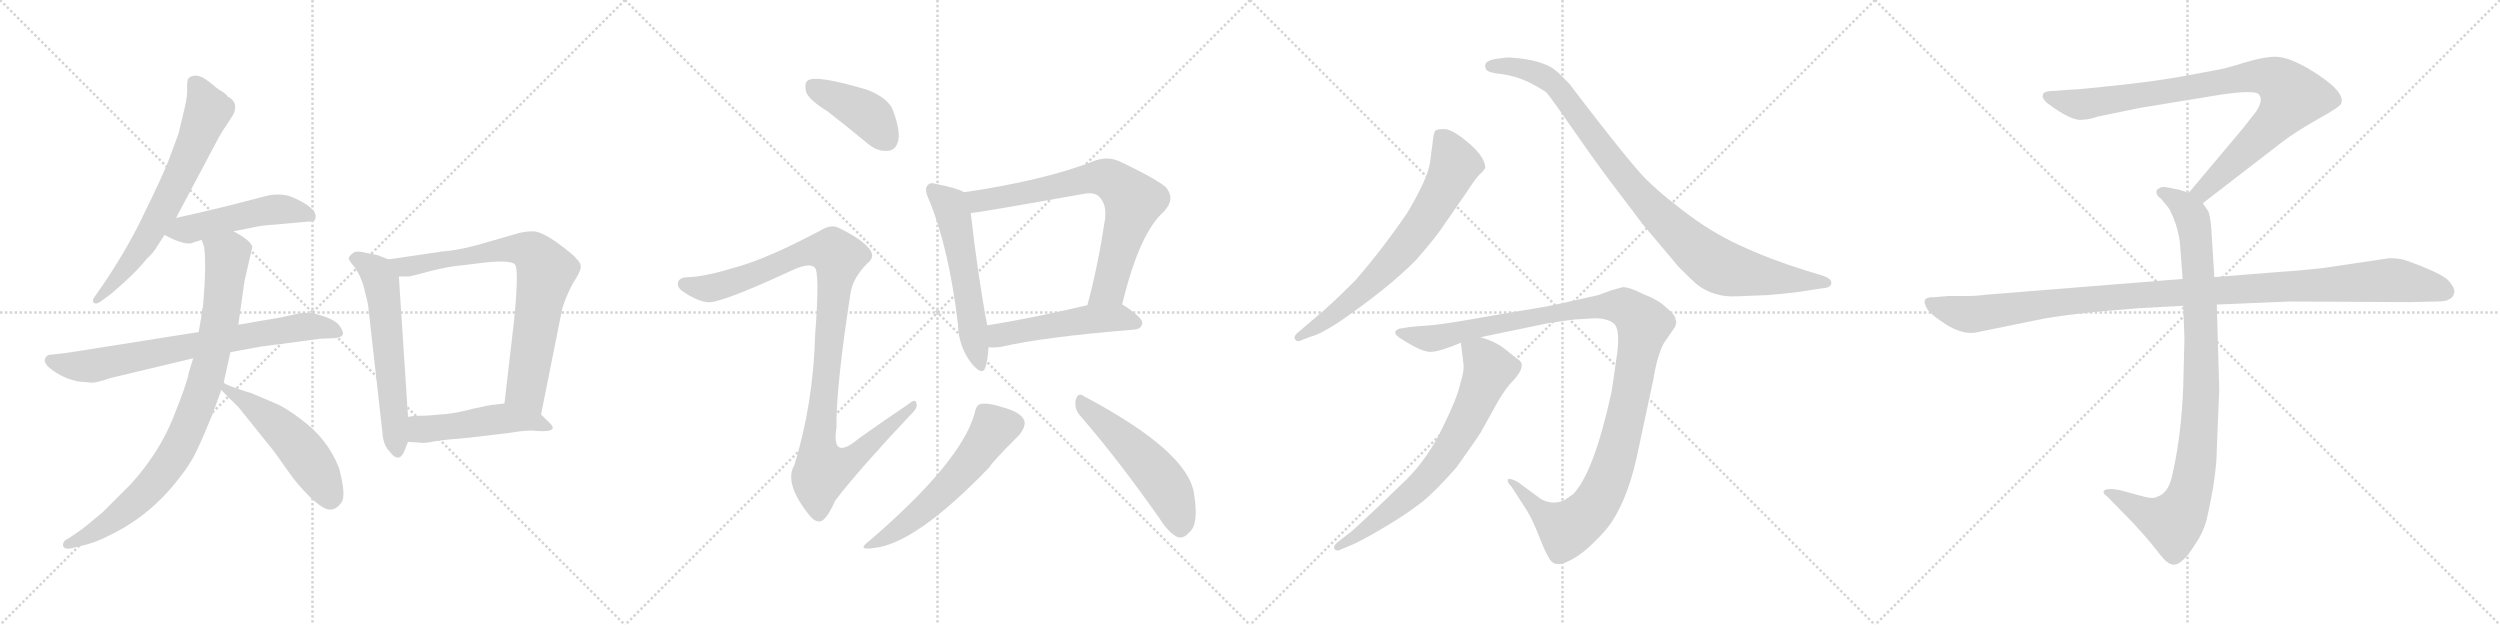 <svg version="1.1" viewBox="0 0 4096 1024" xmlns="http://www.w3.org/2000/svg">
  <g stroke="lightgray" stroke-dasharray="1,1" stroke-width="1" transform="scale(4, 4)">
    <line x1="0" y1="0" x2="256" y2="256"></line>
    <line x1="256" y1="0" x2="0" y2="256"></line>
    <line x1="128" y1="0" x2="128" y2="256"></line>
    <line x1="0" y1="128" x2="256" y2="128"></line>
    <line x1="256" y1="0" x2="512" y2="256"></line>
    <line x1="512" y1="0" x2="256" y2="256"></line>
    <line x1="384" y1="0" x2="384" y2="256"></line>
    <line x1="256" y1="128" x2="512" y2="128"></line>
    <line x1="512" y1="0" x2="768" y2="256"></line>
    <line x1="768" y1="0" x2="512" y2="256"></line>
    <line x1="640" y1="0" x2="640" y2="256"></line>
    <line x1="512" y1="128" x2="768" y2="128"></line>
    <line x1="768" y1="0" x2="1024" y2="256"></line>
    <line x1="1024" y1="0" x2="768" y2="256"></line>
    <line x1="896" y1="0" x2="896" y2="256"></line>
    <line x1="768" y1="128" x2="1024" y2="128"></line>
  </g>
<g transform="scale(1, -1) translate(0, -850)">
   <style type="text/css">
    @keyframes keyframes0 {
      from {
       stroke: black;
       stroke-dashoffset: 666;
       stroke-width: 128;
       }
       68% {
       animation-timing-function: step-end;
       stroke: black;
       stroke-dashoffset: 0;
       stroke-width: 128;
       }
       to {
       stroke: black;
       stroke-width: 1024;
       }
       }
       #make-me-a-hanzi-animation-0 {
         animation: keyframes0 0.792s both;
         animation-delay: 0s;
         animation-timing-function: linear;
       }
    @keyframes keyframes1 {
      from {
       stroke: black;
       stroke-dashoffset: 493;
       stroke-width: 128;
       }
       62% {
       animation-timing-function: step-end;
       stroke: black;
       stroke-dashoffset: 0;
       stroke-width: 128;
       }
       to {
       stroke: black;
       stroke-width: 1024;
       }
       }
       #make-me-a-hanzi-animation-1 {
         animation: keyframes1 0.651s both;
         animation-delay: 0.792s;
         animation-timing-function: linear;
       }
    @keyframes keyframes2 {
      from {
       stroke: black;
       stroke-dashoffset: 732;
       stroke-width: 128;
       }
       70% {
       animation-timing-function: step-end;
       stroke: black;
       stroke-dashoffset: 0;
       stroke-width: 128;
       }
       to {
       stroke: black;
       stroke-width: 1024;
       }
       }
       #make-me-a-hanzi-animation-2 {
         animation: keyframes2 0.846s both;
         animation-delay: 1.443s;
         animation-timing-function: linear;
       }
    @keyframes keyframes3 {
      from {
       stroke: black;
       stroke-dashoffset: 867;
       stroke-width: 128;
       }
       74% {
       animation-timing-function: step-end;
       stroke: black;
       stroke-dashoffset: 0;
       stroke-width: 128;
       }
       to {
       stroke: black;
       stroke-width: 1024;
       }
       }
       #make-me-a-hanzi-animation-3 {
         animation: keyframes3 0.956s both;
         animation-delay: 2.289s;
         animation-timing-function: linear;
       }
    @keyframes keyframes4 {
      from {
       stroke: black;
       stroke-dashoffset: 513;
       stroke-width: 128;
       }
       63% {
       animation-timing-function: step-end;
       stroke: black;
       stroke-dashoffset: 0;
       stroke-width: 128;
       }
       to {
       stroke: black;
       stroke-width: 1024;
       }
       }
       #make-me-a-hanzi-animation-4 {
         animation: keyframes4 0.667s both;
         animation-delay: 3.244s;
         animation-timing-function: linear;
       }
    @keyframes keyframes5 {
      from {
       stroke: black;
       stroke-dashoffset: 594;
       stroke-width: 128;
       }
       66% {
       animation-timing-function: step-end;
       stroke: black;
       stroke-dashoffset: 0;
       stroke-width: 128;
       }
       to {
       stroke: black;
       stroke-width: 1024;
       }
       }
       #make-me-a-hanzi-animation-5 {
         animation: keyframes5 0.733s both;
         animation-delay: 3.912s;
         animation-timing-function: linear;
       }
    @keyframes keyframes6 {
      from {
       stroke: black;
       stroke-dashoffset: 761;
       stroke-width: 128;
       }
       71% {
       animation-timing-function: step-end;
       stroke: black;
       stroke-dashoffset: 0;
       stroke-width: 128;
       }
       to {
       stroke: black;
       stroke-width: 1024;
       }
       }
       #make-me-a-hanzi-animation-6 {
         animation: keyframes6 0.869s both;
         animation-delay: 4.645s;
         animation-timing-function: linear;
       }
    @keyframes keyframes7 {
      from {
       stroke: black;
       stroke-dashoffset: 484;
       stroke-width: 128;
       }
       61% {
       animation-timing-function: step-end;
       stroke: black;
       stroke-dashoffset: 0;
       stroke-width: 128;
       }
       to {
       stroke: black;
       stroke-width: 1024;
       }
       }
       #make-me-a-hanzi-animation-7 {
         animation: keyframes7 0.644s both;
         animation-delay: 5.515s;
         animation-timing-function: linear;
       }
    @keyframes keyframes8 {
      from {
       stroke: black;
       stroke-dashoffset: 412;
       stroke-width: 128;
       }
       57% {
       animation-timing-function: step-end;
       stroke: black;
       stroke-dashoffset: 0;
       stroke-width: 128;
       }
       to {
       stroke: black;
       stroke-width: 1024;
       }
       }
       #make-me-a-hanzi-animation-8 {
         animation: keyframes8 0.585s both;
         animation-delay: 6.159s;
         animation-timing-function: linear;
       }
    @keyframes keyframes9 {
      from {
       stroke: black;
       stroke-dashoffset: 1060;
       stroke-width: 128;
       }
       78% {
       animation-timing-function: step-end;
       stroke: black;
       stroke-dashoffset: 0;
       stroke-width: 128;
       }
       to {
       stroke: black;
       stroke-width: 1024;
       }
       }
       #make-me-a-hanzi-animation-9 {
         animation: keyframes9 1.113s both;
         animation-delay: 6.744s;
         animation-timing-function: linear;
       }
    @keyframes keyframes10 {
      from {
       stroke: black;
       stroke-dashoffset: 558;
       stroke-width: 128;
       }
       64% {
       animation-timing-function: step-end;
       stroke: black;
       stroke-dashoffset: 0;
       stroke-width: 128;
       }
       to {
       stroke: black;
       stroke-width: 1024;
       }
       }
       #make-me-a-hanzi-animation-10 {
         animation: keyframes10 0.704s both;
         animation-delay: 7.856s;
         animation-timing-function: linear;
       }
    @keyframes keyframes11 {
      from {
       stroke: black;
       stroke-dashoffset: 728;
       stroke-width: 128;
       }
       70% {
       animation-timing-function: step-end;
       stroke: black;
       stroke-dashoffset: 0;
       stroke-width: 128;
       }
       to {
       stroke: black;
       stroke-width: 1024;
       }
       }
       #make-me-a-hanzi-animation-11 {
         animation: keyframes11 0.842s both;
         animation-delay: 8.561s;
         animation-timing-function: linear;
       }
    @keyframes keyframes12 {
      from {
       stroke: black;
       stroke-dashoffset: 503;
       stroke-width: 128;
       }
       62% {
       animation-timing-function: step-end;
       stroke: black;
       stroke-dashoffset: 0;
       stroke-width: 128;
       }
       to {
       stroke: black;
       stroke-width: 1024;
       }
       }
       #make-me-a-hanzi-animation-12 {
         animation: keyframes12 0.659s both;
         animation-delay: 9.403s;
         animation-timing-function: linear;
       }
    @keyframes keyframes13 {
      from {
       stroke: black;
       stroke-dashoffset: 565;
       stroke-width: 128;
       }
       65% {
       animation-timing-function: step-end;
       stroke: black;
       stroke-dashoffset: 0;
       stroke-width: 128;
       }
       to {
       stroke: black;
       stroke-width: 1024;
       }
       }
       #make-me-a-hanzi-animation-13 {
         animation: keyframes13 0.71s both;
         animation-delay: 10.062s;
         animation-timing-function: linear;
       }
    @keyframes keyframes14 {
      from {
       stroke: black;
       stroke-dashoffset: 519;
       stroke-width: 128;
       }
       63% {
       animation-timing-function: step-end;
       stroke: black;
       stroke-dashoffset: 0;
       stroke-width: 128;
       }
       to {
       stroke: black;
       stroke-width: 1024;
       }
       }
       #make-me-a-hanzi-animation-14 {
         animation: keyframes14 0.672s both;
         animation-delay: 10.772s;
         animation-timing-function: linear;
       }
    @keyframes keyframes15 {
      from {
       stroke: black;
       stroke-dashoffset: 696;
       stroke-width: 128;
       }
       69% {
       animation-timing-function: step-end;
       stroke: black;
       stroke-dashoffset: 0;
       stroke-width: 128;
       }
       to {
       stroke: black;
       stroke-width: 1024;
       }
       }
       #make-me-a-hanzi-animation-15 {
         animation: keyframes15 0.816s both;
         animation-delay: 11.444s;
         animation-timing-function: linear;
       }
    @keyframes keyframes16 {
      from {
       stroke: black;
       stroke-dashoffset: 950;
       stroke-width: 128;
       }
       76% {
       animation-timing-function: step-end;
       stroke: black;
       stroke-dashoffset: 0;
       stroke-width: 128;
       }
       to {
       stroke: black;
       stroke-width: 1024;
       }
       }
       #make-me-a-hanzi-animation-16 {
         animation: keyframes16 1.023s both;
         animation-delay: 12.261s;
         animation-timing-function: linear;
       }
    @keyframes keyframes17 {
      from {
       stroke: black;
       stroke-dashoffset: 1161;
       stroke-width: 128;
       }
       79% {
       animation-timing-function: step-end;
       stroke: black;
       stroke-dashoffset: 0;
       stroke-width: 128;
       }
       to {
       stroke: black;
       stroke-width: 1024;
       }
       }
       #make-me-a-hanzi-animation-17 {
         animation: keyframes17 1.195s both;
         animation-delay: 13.284s;
         animation-timing-function: linear;
       }
    @keyframes keyframes18 {
      from {
       stroke: black;
       stroke-dashoffset: 702;
       stroke-width: 128;
       }
       70% {
       animation-timing-function: step-end;
       stroke: black;
       stroke-dashoffset: 0;
       stroke-width: 128;
       }
       to {
       stroke: black;
       stroke-width: 1024;
       }
       }
       #make-me-a-hanzi-animation-18 {
         animation: keyframes18 0.821s both;
         animation-delay: 14.479s;
         animation-timing-function: linear;
       }
    @keyframes keyframes19 {
      from {
       stroke: black;
       stroke-dashoffset: 901;
       stroke-width: 128;
       }
       75% {
       animation-timing-function: step-end;
       stroke: black;
       stroke-dashoffset: 0;
       stroke-width: 128;
       }
       to {
       stroke: black;
       stroke-width: 1024;
       }
       }
       #make-me-a-hanzi-animation-19 {
         animation: keyframes19 0.983s both;
         animation-delay: 15.3s;
         animation-timing-function: linear;
       }
    @keyframes keyframes20 {
      from {
       stroke: black;
       stroke-dashoffset: 948;
       stroke-width: 128;
       }
       76% {
       animation-timing-function: step-end;
       stroke: black;
       stroke-dashoffset: 0;
       stroke-width: 128;
       }
       to {
       stroke: black;
       stroke-width: 1024;
       }
       }
       #make-me-a-hanzi-animation-20 {
         animation: keyframes20 1.021s both;
         animation-delay: 16.283s;
         animation-timing-function: linear;
       }
    @keyframes keyframes21 {
      from {
       stroke: black;
       stroke-dashoffset: 1108;
       stroke-width: 128;
       }
       78% {
       animation-timing-function: step-end;
       stroke: black;
       stroke-dashoffset: 0;
       stroke-width: 128;
       }
       to {
       stroke: black;
       stroke-width: 1024;
       }
       }
       #make-me-a-hanzi-animation-21 {
         animation: keyframes21 1.152s both;
         animation-delay: 17.305s;
         animation-timing-function: linear;
       }
</style>
<path d="M 288.5 493.0 L 358.5 625.0 Q 366.5 639.0 372.5 647.0 L 382.5 663.0 Q 391.5 683.0 372.5 692.0 Q 372.5 694.0 365.5 699.0 Q 358.5 703.0 353.5 707.0 Q 349.5 711.0 338.5 719.0 Q 327.5 727.0 318.5 726.0 Q 309.5 725.0 307.5 719.0 Q 306.5 715.0 306.5 705.0 Q 307.5 694.0 302.5 673.0 L 292.5 631.0 L 276.5 588.0 Q 266.5 562.0 238.5 505.0 Q 211.5 447.0 170.5 386.0 L 154.5 363.0 Q 150.5 357.0 153.5 354.0 Q 157.5 351.0 163.5 355.0 L 182.5 369.0 Q 221.5 402.0 240.5 426.0 Q 252.5 437.0 256.5 445.0 L 269.5 465.0 L 288.5 493.0 Z" fill="lightgray"></path> 
<path d="M 382.5 471.0 L 412.5 477.0 Q 429.5 481.0 450.5 482.0 L 505.5 487.0 Q 514.5 486.0 516.5 491.0 Q 518.5 498.0 514.5 504.0 Q 502.5 518.0 473.5 529.0 Q 453.5 534.0 432.5 528.0 Q 357.5 508.0 288.5 493.0 C 259.5 487.0 242.5 478.0 269.5 465.0 L 281.5 459.0 Q 308.5 447.0 317.5 453.0 L 330.5 457.0 L 382.5 471.0 Z" fill="lightgray"></path> 
<path d="M 325.5 306.0 L 110.5 272.0 L 84.5 269.0 Q 75.5 269.0 73.5 261.0 Q 71.5 253.0 89.5 241.0 Q 107.5 229.0 128.5 225.0 L 150.5 223.0 Q 158.5 223.0 182.5 231.0 L 316.5 263.0 L 377.5 273.0 L 426.5 282.0 L 524.5 295.0 L 548.5 296.0 Q 559.5 297.0 561.5 302.0 Q 563.5 306.0 556.5 316.0 Q 549.5 326.0 526.5 333.0 Q 504.5 340.0 487.5 336.0 L 460.5 330.0 L 390.5 318.0 L 325.5 306.0 Z" fill="lightgray"></path> 
<path d="M 329.5 329.0 L 325.5 306.0 L 316.5 263.0 L 309.5 240.0 Q 306.5 222.0 283.5 165.0 Q 260.5 108.0 214.5 57.0 L 168.5 11.0 Q 137.5 -15.0 131.5 -19.0 L 112.5 -32.0 Q 101.5 -37.0 103.5 -45.0 Q 106.5 -51.0 118.5 -48.0 L 138.5 -43.0 Q 158.5 -38.0 177.5 -28.0 Q 241.5 2.0 287.5 59.0 Q 310.5 87.0 320.5 108.0 Q 330.5 128.0 348.5 172.0 L 362.5 211.0 L 366.5 223.0 L 377.5 273.0 L 390.5 318.0 L 400.5 389.0 L 413.5 446.0 Q 409.5 457.0 382.5 471.0 C 356.5 486.0 323.5 486.0 330.5 457.0 L 334.5 445.0 Q 338.5 416.0 332.5 347.0 Q 330.5 343.0 329.5 329.0 Z" fill="lightgray"></path> 
<path d="M 362.5 211.0 L 391.5 182.0 L 448.5 111.0 L 473.5 76.0 Q 486.5 57.0 507.5 36.0 Q 529.5 15.0 540.5 15.0 Q 551.5 15.0 559.5 27.0 Q 567.5 38.0 555.5 83.0 Q 537.5 130.0 494.5 162.0 Q 468.5 182.0 451.5 189.0 L 411.5 206.0 Q 403.5 208.0 386.5 214.0 Q 369.5 220.0 366.5 223.0 C 340.5 237.0 341.5 232.0 362.5 211.0 Z" fill="lightgray"></path> 
<path d="M 636.5 425.0 L 618.5 432.0 L 598.5 436.0 Q 586.5 439.0 580.5 437.0 Q 573.5 432.0 571.5 428.0 Q 570.5 424.0 580.5 413.0 Q 592.5 396.0 597.5 374.0 Q 603.5 351.0 603.5 346.0 L 626.5 142.0 Q 627.5 121.0 638.5 110.0 Q 653.5 90.0 662.5 111.0 L 668.5 126.0 L 668.5 167.0 L 653.5 397.0 C 652.5 419.0 652.5 419.0 636.5 425.0 Z" fill="lightgray"></path> 
<path d="M 886.5 171.0 L 921.5 346.0 Q 932.5 378.0 944.5 395.0 Q 952.5 409.0 951.5 414.0 Q 951.5 419.0 944.5 426.0 Q 940.5 432.0 913.5 452.0 Q 886.5 471.0 873.5 471.0 Q 861.5 471.0 849.5 468.0 L 804.5 455.0 Q 755.5 440.0 724.5 438.0 L 636.5 425.0 C 606.5 421.0 623.5 397.0 653.5 397.0 L 668.5 397.0 Q 673.5 397.0 705.5 406.0 Q 738.5 414.0 754.5 415.0 L 795.5 420.0 Q 836.5 424.0 843.5 417.0 Q 850.5 410.0 842.5 327.0 L 826.5 189.0 C 823.5 159.0 880.5 142.0 886.5 171.0 Z" fill="lightgray"></path> 
<path d="M 769.5 133.0 L 836.5 141.0 Q 864.5 146.0 878.5 144.0 Q 919.5 141.0 898.5 159.0 L 886.5 171.0 C 865.5 192.0 856.5 193.0 826.5 189.0 L 810.5 187.0 Q 804.5 187.0 773.5 180.0 Q 743.5 172.0 722.5 171.0 L 698.5 169.0 Q 676.5 169.0 668.5 167.0 C 638.5 162.0 638.5 128.0 668.5 126.0 L 685.5 125.0 Q 694.5 123.0 712.5 127.0 Q 731.5 130.0 769.5 133.0 Z" fill="lightgray"></path> 
<path d="M 1356.5 667.0 Q 1387.5 643.0 1422.5 614.0 Q 1438.5 601.0 1455.5 603.0 Q 1467.5 604.0 1471.5 619.0 Q 1475.5 635.0 1463.5 668.0 Q 1456.5 689.0 1420.5 703.0 Q 1336.5 728.0 1323.5 718.0 Q 1317.5 714.0 1320.5 700.0 Q 1324.5 687.0 1356.5 667.0 Z" fill="lightgray"></path> 
<path d="M 1208.5 413.0 Q 1156.5 397.0 1129.5 396.0 Q 1114.5 396.0 1111.5 389.0 Q 1107.5 380.0 1119.5 372.0 Q 1141.5 357.0 1158.5 355.0 Q 1176.5 351.0 1297.5 407.0 Q 1325.5 420.0 1334.5 412.0 Q 1343.5 406.0 1335.5 301.0 Q 1332.5 189.0 1301.5 88.0 Q 1283.5 58.0 1327.5 4.0 Q 1339.5 -9.0 1348.5 -2.0 Q 1357.5 5.0 1368.5 30.0 Q 1408.5 82.0 1491.5 170.0 Q 1504.5 182.0 1501.5 189.0 Q 1500.5 198.0 1488.5 188.0 Q 1448.5 161.0 1407.5 132.0 Q 1361.5 93.0 1370.5 150.0 Q 1369.5 214.0 1393.5 370.0 Q 1397.5 395.0 1421.5 419.0 Q 1434.5 429.0 1424.5 442.0 Q 1412.5 458.0 1373.5 477.0 Q 1361.5 483.0 1343.5 472.0 Q 1258.5 427.0 1208.5 413.0 Z" fill="lightgray"></path> 
<path d="M 1579.5 535.0 Q 1567.5 542.0 1536.5 548.0 Q 1523.5 552.0 1520.5 547.0 Q 1513.5 541.0 1521.5 524.0 Q 1554.5 445.0 1569.5 319.0 Q 1570.5 282.0 1591.5 255.0 Q 1609.5 233.0 1614.5 248.0 Q 1618.5 261.0 1619.5 281.0 L 1617.5 317.0 Q 1602.5 395.0 1590.5 501.0 C 1587.5 531.0 1586.5 532.0 1579.5 535.0 Z" fill="lightgray"></path> 
<path d="M 1838.5 351.0 Q 1866.5 468.0 1907.5 504.0 Q 1926.5 525.0 1909.5 544.0 Q 1890.5 559.0 1833.5 586.0 Q 1812.5 595.0 1789.5 585.0 Q 1708.5 554.0 1579.5 535.0 C 1549.5 530.0 1560.5 497.0 1590.5 501.0 Q 1599.5 501.0 1773.5 532.0 Q 1792.5 536.0 1800.5 528.0 Q 1813.5 516.0 1810.5 491.0 Q 1798.5 412.0 1781.5 350.0 C 1773.5 321.0 1831.5 322.0 1838.5 351.0 Z" fill="lightgray"></path> 
<path d="M 1619.5 281.0 Q 1629.5 280.0 1641.5 282.0 Q 1710.5 298.0 1858.5 310.0 Q 1870.5 311.0 1871.5 321.0 Q 1871.5 330.0 1839.5 351.0 L 1838.5 351.0 L 1781.5 350.0 Q 1687.5 328.0 1617.5 317.0 C 1587.5 312.0 1589.5 282.0 1619.5 281.0 Z" fill="lightgray"></path> 
<path d="M 1596.5 172.0 Q 1574.5 93.0 1424.5 -36.0 Q 1402.5 -52.0 1430.5 -48.0 Q 1499.5 -42.0 1621.5 85.0 Q 1624.5 92.0 1670.5 138.0 Q 1680.5 151.0 1678.5 160.0 Q 1674.5 173.0 1648.5 181.0 Q 1618.5 191.0 1606.5 188.0 Q 1599.5 187.0 1596.5 172.0 Z" fill="lightgray"></path> 
<path d="M 1770.5 168.0 Q 1830.5 99.0 1899.5 1.0 Q 1914.5 -23.0 1929.5 -30.0 Q 1939.5 -33.0 1948.5 -22.0 Q 1964.5 -10.0 1956.5 40.0 Q 1947.5 110.0 1775.5 201.0 Q 1766.5 208.0 1762.5 195.0 Q 1759.5 180.0 1770.5 168.0 Z" fill="lightgray"></path> 
<path d="M 2129.5 291.5 L 2147.5 298.5 Q 2161.5 301.5 2192.5 321.5 Q 2275.5 378.5 2320.5 424.5 Q 2354.5 463.5 2366.5 482.5 L 2400.5 531.5 Q 2417.5 557.5 2423.5 563.5 Q 2430.5 569.5 2432.5 573.5 L 2433.5 574.5 Q 2433.5 592.5 2406.5 615.5 Q 2379.5 638.5 2366.5 638.5 Q 2353.5 638.5 2351.5 635.5 Q 2349.5 632.5 2348.5 626.5 L 2344.5 595.5 Q 2342.5 573.5 2334.5 556.5 Q 2327.5 538.5 2306.5 502.5 Q 2263.5 439.5 2219.5 389.5 Q 2191.5 361.5 2172.5 344.5 L 2124.5 303.5 Q 2119.5 298.5 2121.5 294.5 Q 2124.5 289.5 2129.5 291.5 Z" fill="lightgray"></path> 
<path d="M 2845.5 364.5 L 2895.5 366.5 Q 2921.5 368.5 2945.5 371.5 L 2984.5 377.5 Q 3000.5 378.5 3000.5 386.5 Q 3000.5 394.5 2982.5 399.5 L 2959.5 406.5 Q 2898.5 425.5 2849.5 448.5 Q 2801.5 470.5 2755.5 506.5 Q 2709.5 541.5 2686.5 567.5 Q 2663.5 593.5 2617.5 652.5 Q 2572.5 710.5 2571.5 712.5 L 2552.5 731.5 Q 2533.5 749.5 2488.5 754.5 Q 2470.5 756.5 2466.5 755.5 L 2450.5 753.5 Q 2438.5 751.5 2434.5 746.5 Q 2431.5 741.5 2435.5 735.5 Q 2439.5 730.5 2461.5 728.5 Q 2483.5 725.5 2506.5 714.5 Q 2529.5 702.5 2534.5 697.5 Q 2539.5 691.5 2554.5 670.5 L 2591.5 617.5 Q 2621.5 574.5 2654.5 531.5 L 2691.5 482.5 L 2750.5 412.5 Q 2770.5 392.5 2779.5 384.5 Q 2807.5 362.5 2845.5 364.5 Z" fill="lightgray"></path> 
<path d="M 2579.5 326.5 L 2612.5 328.5 Q 2634.5 328.5 2644.5 319.5 Q 2654.5 310.5 2649.5 270.5 L 2640.5 208.5 Q 2611.5 75.5 2577.5 40.5 Q 2565.5 31.5 2560.5 29.5 Q 2542.5 22.5 2524.5 32.5 L 2486.5 60.5 Q 2473.5 67.5 2470.5 64.5 Q 2468.5 60.5 2476.5 52.5 L 2496.5 21.5 Q 2507.5 6.5 2519.5 -23.5 Q 2531.5 -54.5 2537.5 -63.5 Q 2545.5 -80.5 2567.5 -70.5 Q 2589.5 -60.5 2609.5 -40.5 Q 2630.5 -20.5 2640.5 -5.5 Q 2669.5 38.5 2684.5 114.5 L 2708.5 226.5 Q 2715.5 269.5 2726.5 288.5 L 2744.5 314.5 L 2746.5 321.5 L 2744.5 330.5 Q 2742.5 335.5 2729.5 346.5 Q 2717.5 358.5 2691.5 368.5 Q 2670.5 379.5 2658.5 379.5 L 2640.5 374.5 L 2618.5 366.5 Q 2535.5 347.5 2525.5 346.5 L 2442.5 332.5 Q 2370.5 319.5 2348.5 317.5 L 2311.5 314.5 L 2292.5 311.5 Q 2277.5 305.5 2296.5 294.5 Q 2328.5 273.5 2343.5 273.5 Q 2358.5 273.5 2393.5 288.5 L 2425.5 297.5 L 2536.5 320.5 Q 2562.5 324.5 2579.5 326.5 Z" fill="lightgray"></path> 
<path d="M 2393.5 288.5 L 2397.5 255.5 Q 2399.5 242.5 2392.5 221.5 Q 2387.5 197.5 2363.5 149.5 Q 2340.5 100.5 2303.5 63.5 L 2254.5 16.5 Q 2220.5 -15.5 2214.5 -20.5 L 2192.5 -37.5 Q 2183.5 -44.5 2186.5 -49.5 Q 2190.5 -54.5 2198.5 -49.5 L 2215.5 -42.5 Q 2235.5 -33.5 2270.5 -12.5 Q 2305.5 8.5 2328.5 26.5 Q 2351.5 44.5 2386.5 84.5 Q 2420.5 132.5 2425.5 140.5 L 2455.5 194.5 Q 2464.5 209.5 2474.5 221.5 Q 2500.5 247.5 2490.5 258.5 L 2462.5 280.5 Q 2449.5 290.5 2425.5 297.5 C 2397.5 307.5 2391.5 309.5 2393.5 288.5 Z" fill="lightgray"></path> 
<path d="M 3609.0 517.0 L 3740.0 618.0 Q 3761.0 634.0 3798.0 655.0 Q 3836.0 676.0 3836.0 681.0 Q 3843.0 701.0 3783.0 737.0 Q 3749.0 757.0 3728.0 757.0 Q 3708.0 757.0 3676.0 747.0 Q 3644.0 737.0 3630.0 735.0 L 3576.0 725.0 Q 3532.0 717.0 3467.0 710.0 Q 3403.0 703.0 3391.0 703.0 L 3365.0 701.0 Q 3347.0 701.0 3347.0 694.0 Q 3345.0 690.0 3353.0 682.0 Q 3395.0 650.0 3413.0 654.0 Q 3422.0 654.0 3437.0 659.0 L 3505.0 673.0 L 3639.0 695.0 Q 3686.0 702.0 3699.0 697.0 Q 3710.0 689.0 3697.0 668.0 L 3675.0 640.0 L 3586.0 534.0 C 3567.0 511.0 3585.0 499.0 3609.0 517.0 Z" fill="lightgray"></path> 
<path d="M 3577.0 349.0 L 3579.0 296.0 L 3577.0 217.0 Q 3574.0 138.0 3560.0 76.0 Q 3554.0 42.0 3534.0 36.0 Q 3527.0 32.0 3510.0 37.0 L 3473.0 47.0 Q 3453.0 51.0 3447.0 46.0 Q 3445.0 41.0 3452.0 37.0 L 3495.0 -7.0 Q 3520.0 -34.0 3533.0 -51.0 Q 3546.0 -68.0 3551.0 -71.0 Q 3563.0 -81.0 3577.0 -67.0 Q 3584.0 -62.0 3597.0 -41.0 Q 3609.0 -24.0 3615.0 -3.0 Q 3632.0 71.0 3632.0 115.0 L 3636.0 211.0 L 3632.0 351.0 L 3628.0 396.0 L 3623.0 475.0 Q 3621.0 498.0 3618.0 504.0 L 3609.0 517.0 C 3602.0 529.0 3602.0 529.0 3586.0 534.0 L 3571.0 539.0 L 3551.0 543.0 Q 3541.0 545.0 3537.0 541.0 Q 3533.0 540.0 3533.0 535.0 Q 3533.0 530.0 3541.0 524.0 Q 3553.0 510.0 3555.0 506.0 Q 3570.0 476.0 3572.0 447.0 L 3576.0 393.0 L 3577.0 349.0 Z" fill="lightgray"></path> 
<path d="M 3576.0 393.0 L 3252.0 367.0 Q 3238.0 365.0 3222.0 365.0 L 3192.0 365.0 L 3168.0 363.0 Q 3145.0 364.0 3158.0 343.0 Q 3164.0 334.0 3189.0 318.0 Q 3215.0 302.0 3236.0 305.0 L 3334.0 325.0 Q 3384.0 336.0 3504.0 345.0 L 3577.0 349.0 L 3632.0 351.0 L 3752.0 356.0 L 3949.0 355.0 L 3992.0 356.0 Q 4009.0 356.0 4013.0 360.0 Q 4019.0 362.0 4021.0 370.0 Q 4023.0 377.0 4012.0 390.0 Q 4001.0 402.0 3943.0 423.0 Q 3932.0 427.0 3915.0 427.0 L 3807.0 411.0 Q 3762.0 406.0 3741.0 405.0 L 3628.0 396.0 L 3576.0 393.0 Z" fill="lightgray"></path> 
      <clipPath id="make-me-a-hanzi-clip-0">
      <path d="M 288.5 493.0 L 358.5 625.0 Q 366.5 639.0 372.5 647.0 L 382.5 663.0 Q 391.5 683.0 372.5 692.0 Q 372.5 694.0 365.5 699.0 Q 358.5 703.0 353.5 707.0 Q 349.5 711.0 338.5 719.0 Q 327.5 727.0 318.5 726.0 Q 309.5 725.0 307.5 719.0 Q 306.5 715.0 306.5 705.0 Q 307.5 694.0 302.5 673.0 L 292.5 631.0 L 276.5 588.0 Q 266.5 562.0 238.5 505.0 Q 211.5 447.0 170.5 386.0 L 154.5 363.0 Q 150.5 357.0 153.5 354.0 Q 157.5 351.0 163.5 355.0 L 182.5 369.0 Q 221.5 402.0 240.5 426.0 Q 252.5 437.0 256.5 445.0 L 269.5 465.0 L 288.5 493.0 Z" fill="lightgray"></path>
      </clipPath>
      <path clip-path="url(#make-me-a-hanzi-clip-0)" d="M 320.5 711.0 L 340.5 669.0 L 309.5 592.0 L 231.5 445.0 L 158.5 358.0 " fill="none" id="make-me-a-hanzi-animation-0" stroke-dasharray="538 1076" stroke-linecap="round"></path>

      <clipPath id="make-me-a-hanzi-clip-1">
      <path d="M 382.5 471.0 L 412.5 477.0 Q 429.5 481.0 450.5 482.0 L 505.5 487.0 Q 514.5 486.0 516.5 491.0 Q 518.5 498.0 514.5 504.0 Q 502.5 518.0 473.5 529.0 Q 453.5 534.0 432.5 528.0 Q 357.5 508.0 288.5 493.0 C 259.5 487.0 242.5 478.0 269.5 465.0 L 281.5 459.0 Q 308.5 447.0 317.5 453.0 L 330.5 457.0 L 382.5 471.0 Z" fill="lightgray"></path>
      </clipPath>
      <path clip-path="url(#make-me-a-hanzi-clip-1)" d="M 277.5 466.0 L 453.5 507.0 L 508.5 496.0 " fill="none" id="make-me-a-hanzi-animation-1" stroke-dasharray="365 730" stroke-linecap="round"></path>

      <clipPath id="make-me-a-hanzi-clip-2">
      <path d="M 325.5 306.0 L 110.5 272.0 L 84.5 269.0 Q 75.5 269.0 73.5 261.0 Q 71.5 253.0 89.5 241.0 Q 107.5 229.0 128.5 225.0 L 150.5 223.0 Q 158.5 223.0 182.5 231.0 L 316.5 263.0 L 377.5 273.0 L 426.5 282.0 L 524.5 295.0 L 548.5 296.0 Q 559.5 297.0 561.5 302.0 Q 563.5 306.0 556.5 316.0 Q 549.5 326.0 526.5 333.0 Q 504.5 340.0 487.5 336.0 L 460.5 330.0 L 390.5 318.0 L 325.5 306.0 Z" fill="lightgray"></path>
      </clipPath>
      <path clip-path="url(#make-me-a-hanzi-clip-2)" d="M 83.5 259.0 L 147.5 250.0 L 485.5 313.0 L 527.5 314.0 L 551.5 306.0 " fill="none" id="make-me-a-hanzi-animation-2" stroke-dasharray="604 1208" stroke-linecap="round"></path>

      <clipPath id="make-me-a-hanzi-clip-3">
      <path d="M 329.5 329.0 L 325.5 306.0 L 316.5 263.0 L 309.5 240.0 Q 306.5 222.0 283.5 165.0 Q 260.5 108.0 214.5 57.0 L 168.5 11.0 Q 137.5 -15.0 131.5 -19.0 L 112.5 -32.0 Q 101.5 -37.0 103.5 -45.0 Q 106.5 -51.0 118.5 -48.0 L 138.5 -43.0 Q 158.5 -38.0 177.5 -28.0 Q 241.5 2.0 287.5 59.0 Q 310.5 87.0 320.5 108.0 Q 330.5 128.0 348.5 172.0 L 362.5 211.0 L 366.5 223.0 L 377.5 273.0 L 390.5 318.0 L 400.5 389.0 L 413.5 446.0 Q 409.5 457.0 382.5 471.0 C 356.5 486.0 323.5 486.0 330.5 457.0 L 334.5 445.0 Q 338.5 416.0 332.5 347.0 Q 330.5 343.0 329.5 329.0 Z" fill="lightgray"></path>
      </clipPath>
      <path clip-path="url(#make-me-a-hanzi-clip-3)" d="M 338.5 453.0 L 372.5 431.0 L 361.5 329.0 L 319.5 174.0 L 286.5 106.0 L 242.5 48.0 L 176.5 -8.0 L 112.5 -41.0 " fill="none" id="make-me-a-hanzi-animation-3" stroke-dasharray="739 1478" stroke-linecap="round"></path>

      <clipPath id="make-me-a-hanzi-clip-4">
      <path d="M 362.5 211.0 L 391.5 182.0 L 448.5 111.0 L 473.5 76.0 Q 486.5 57.0 507.5 36.0 Q 529.5 15.0 540.5 15.0 Q 551.5 15.0 559.5 27.0 Q 567.5 38.0 555.5 83.0 Q 537.5 130.0 494.5 162.0 Q 468.5 182.0 451.5 189.0 L 411.5 206.0 Q 403.5 208.0 386.5 214.0 Q 369.5 220.0 366.5 223.0 C 340.5 237.0 341.5 232.0 362.5 211.0 Z" fill="lightgray"></path>
      </clipPath>
      <path clip-path="url(#make-me-a-hanzi-clip-4)" d="M 366.5 216.0 L 444.5 162.0 L 478.5 130.0 L 513.5 85.0 L 540.5 33.0 " fill="none" id="make-me-a-hanzi-animation-4" stroke-dasharray="385 770" stroke-linecap="round"></path>

      <clipPath id="make-me-a-hanzi-clip-5">
      <path d="M 636.5 425.0 L 618.5 432.0 L 598.5 436.0 Q 586.5 439.0 580.5 437.0 Q 573.5 432.0 571.5 428.0 Q 570.5 424.0 580.5 413.0 Q 592.5 396.0 597.5 374.0 Q 603.5 351.0 603.5 346.0 L 626.5 142.0 Q 627.5 121.0 638.5 110.0 Q 653.5 90.0 662.5 111.0 L 668.5 126.0 L 668.5 167.0 L 653.5 397.0 C 652.5 419.0 652.5 419.0 636.5 425.0 Z" fill="lightgray"></path>
      </clipPath>
      <path clip-path="url(#make-me-a-hanzi-clip-5)" d="M 580.5 428.0 L 609.5 411.0 L 624.5 387.0 L 650.5 112.0 " fill="none" id="make-me-a-hanzi-animation-5" stroke-dasharray="466 932" stroke-linecap="round"></path>

      <clipPath id="make-me-a-hanzi-clip-6">
      <path d="M 886.5 171.0 L 921.5 346.0 Q 932.5 378.0 944.5 395.0 Q 952.5 409.0 951.5 414.0 Q 951.5 419.0 944.5 426.0 Q 940.5 432.0 913.5 452.0 Q 886.5 471.0 873.5 471.0 Q 861.5 471.0 849.5 468.0 L 804.5 455.0 Q 755.5 440.0 724.5 438.0 L 636.5 425.0 C 606.5 421.0 623.5 397.0 653.5 397.0 L 668.5 397.0 Q 673.5 397.0 705.5 406.0 Q 738.5 414.0 754.5 415.0 L 795.5 420.0 Q 836.5 424.0 843.5 417.0 Q 850.5 410.0 842.5 327.0 L 826.5 189.0 C 823.5 159.0 880.5 142.0 886.5 171.0 Z" fill="lightgray"></path>
      </clipPath>
      <path clip-path="url(#make-me-a-hanzi-clip-6)" d="M 644.5 423.0 L 669.5 413.0 L 816.5 440.0 L 848.5 443.0 L 875.5 434.0 L 894.5 406.0 L 861.5 212.0 L 880.5 180.0 " fill="none" id="make-me-a-hanzi-animation-6" stroke-dasharray="633 1266" stroke-linecap="round"></path>

      <clipPath id="make-me-a-hanzi-clip-7">
      <path d="M 769.5 133.0 L 836.5 141.0 Q 864.5 146.0 878.5 144.0 Q 919.5 141.0 898.5 159.0 L 886.5 171.0 C 865.5 192.0 856.5 193.0 826.5 189.0 L 810.5 187.0 Q 804.5 187.0 773.5 180.0 Q 743.5 172.0 722.5 171.0 L 698.5 169.0 Q 676.5 169.0 668.5 167.0 C 638.5 162.0 638.5 128.0 668.5 126.0 L 685.5 125.0 Q 694.5 123.0 712.5 127.0 Q 731.5 130.0 769.5 133.0 Z" fill="lightgray"></path>
      </clipPath>
      <path clip-path="url(#make-me-a-hanzi-clip-7)" d="M 673.5 133.0 L 689.5 147.0 L 825.5 164.0 L 879.5 158.0 L 890.5 148.0 " fill="none" id="make-me-a-hanzi-animation-7" stroke-dasharray="356 712" stroke-linecap="round"></path>

      <clipPath id="make-me-a-hanzi-clip-8">
      <path d="M 1356.5 667.0 Q 1387.5 643.0 1422.5 614.0 Q 1438.5 601.0 1455.5 603.0 Q 1467.5 604.0 1471.5 619.0 Q 1475.5 635.0 1463.5 668.0 Q 1456.5 689.0 1420.5 703.0 Q 1336.5 728.0 1323.5 718.0 Q 1317.5 714.0 1320.5 700.0 Q 1324.5 687.0 1356.5 667.0 Z" fill="lightgray"></path>
      </clipPath>
      <path clip-path="url(#make-me-a-hanzi-clip-8)" d="M 1329.5 710.0 L 1423.5 661.0 L 1453.5 621.0 " fill="none" id="make-me-a-hanzi-animation-8" stroke-dasharray="284 568" stroke-linecap="round"></path>

      <clipPath id="make-me-a-hanzi-clip-9">
      <path d="M 1208.5 413.0 Q 1156.5 397.0 1129.5 396.0 Q 1114.5 396.0 1111.5 389.0 Q 1107.5 380.0 1119.5 372.0 Q 1141.5 357.0 1158.5 355.0 Q 1176.5 351.0 1297.5 407.0 Q 1325.5 420.0 1334.5 412.0 Q 1343.5 406.0 1335.5 301.0 Q 1332.5 189.0 1301.5 88.0 Q 1283.5 58.0 1327.5 4.0 Q 1339.5 -9.0 1348.5 -2.0 Q 1357.5 5.0 1368.5 30.0 Q 1408.5 82.0 1491.5 170.0 Q 1504.5 182.0 1501.5 189.0 Q 1500.5 198.0 1488.5 188.0 Q 1448.5 161.0 1407.5 132.0 Q 1361.5 93.0 1370.5 150.0 Q 1369.5 214.0 1393.5 370.0 Q 1397.5 395.0 1421.5 419.0 Q 1434.5 429.0 1424.5 442.0 Q 1412.5 458.0 1373.5 477.0 Q 1361.5 483.0 1343.5 472.0 Q 1258.5 427.0 1208.5 413.0 Z" fill="lightgray"></path>
      </clipPath>
      <path clip-path="url(#make-me-a-hanzi-clip-9)" d="M 1120.5 385.0 L 1157.5 377.0 L 1177.5 381.0 L 1329.5 439.0 L 1364.5 438.0 L 1374.5 429.0 L 1340.5 117.0 L 1347.5 82.0 L 1369.5 85.0 L 1398.5 99.0 L 1495.5 186.0 " fill="none" id="make-me-a-hanzi-animation-9" stroke-dasharray="932 1864" stroke-linecap="round"></path>

      <clipPath id="make-me-a-hanzi-clip-10">
      <path d="M 1579.5 535.0 Q 1567.5 542.0 1536.5 548.0 Q 1523.5 552.0 1520.5 547.0 Q 1513.5 541.0 1521.5 524.0 Q 1554.5 445.0 1569.5 319.0 Q 1570.5 282.0 1591.5 255.0 Q 1609.5 233.0 1614.5 248.0 Q 1618.5 261.0 1619.5 281.0 L 1617.5 317.0 Q 1602.5 395.0 1590.5 501.0 C 1587.5 531.0 1586.5 532.0 1579.5 535.0 Z" fill="lightgray"></path>
      </clipPath>
      <path clip-path="url(#make-me-a-hanzi-clip-10)" d="M 1527.5 539.0 L 1555.5 514.0 L 1564.5 489.0 L 1603.5 254.0 " fill="none" id="make-me-a-hanzi-animation-10" stroke-dasharray="430 860" stroke-linecap="round"></path>

      <clipPath id="make-me-a-hanzi-clip-11">
      <path d="M 1838.5 351.0 Q 1866.5 468.0 1907.5 504.0 Q 1926.5 525.0 1909.5 544.0 Q 1890.5 559.0 1833.5 586.0 Q 1812.5 595.0 1789.5 585.0 Q 1708.5 554.0 1579.5 535.0 C 1549.5 530.0 1560.5 497.0 1590.5 501.0 Q 1599.5 501.0 1773.5 532.0 Q 1792.5 536.0 1800.5 528.0 Q 1813.5 516.0 1810.5 491.0 Q 1798.5 412.0 1781.5 350.0 C 1773.5 321.0 1831.5 322.0 1838.5 351.0 Z" fill="lightgray"></path>
      </clipPath>
      <path clip-path="url(#make-me-a-hanzi-clip-11)" d="M 1591.5 508.0 L 1609.5 523.0 L 1683.5 533.0 L 1792.5 559.0 L 1827.5 551.0 L 1856.5 520.0 L 1854.5 508.0 L 1816.5 377.0 L 1788.5 356.0 " fill="none" id="make-me-a-hanzi-animation-11" stroke-dasharray="600 1200" stroke-linecap="round"></path>

      <clipPath id="make-me-a-hanzi-clip-12">
      <path d="M 1619.5 281.0 Q 1629.5 280.0 1641.5 282.0 Q 1710.5 298.0 1858.5 310.0 Q 1870.5 311.0 1871.5 321.0 Q 1871.5 330.0 1839.5 351.0 L 1838.5 351.0 L 1781.5 350.0 Q 1687.5 328.0 1617.5 317.0 C 1587.5 312.0 1589.5 282.0 1619.5 281.0 Z" fill="lightgray"></path>
      </clipPath>
      <path clip-path="url(#make-me-a-hanzi-clip-12)" d="M 1624.5 287.0 L 1640.5 302.0 L 1761.5 324.0 L 1837.5 330.0 L 1861.5 321.0 " fill="none" id="make-me-a-hanzi-animation-12" stroke-dasharray="375 750" stroke-linecap="round"></path>

      <clipPath id="make-me-a-hanzi-clip-13">
      <path d="M 1596.5 172.0 Q 1574.5 93.0 1424.5 -36.0 Q 1402.5 -52.0 1430.5 -48.0 Q 1499.5 -42.0 1621.5 85.0 Q 1624.5 92.0 1670.5 138.0 Q 1680.5 151.0 1678.5 160.0 Q 1674.5 173.0 1648.5 181.0 Q 1618.5 191.0 1606.5 188.0 Q 1599.5 187.0 1596.5 172.0 Z" fill="lightgray"></path>
      </clipPath>
      <path clip-path="url(#make-me-a-hanzi-clip-13)" d="M 1663.5 156.0 L 1628.5 149.0 L 1592.5 97.0 L 1537.5 38.0 L 1490.5 -4.0 L 1434.5 -39.0 " fill="none" id="make-me-a-hanzi-animation-13" stroke-dasharray="437 874" stroke-linecap="round"></path>

      <clipPath id="make-me-a-hanzi-clip-14">
      <path d="M 1770.5 168.0 Q 1830.5 99.0 1899.5 1.0 Q 1914.5 -23.0 1929.5 -30.0 Q 1939.5 -33.0 1948.5 -22.0 Q 1964.5 -10.0 1956.5 40.0 Q 1947.5 110.0 1775.5 201.0 Q 1766.5 208.0 1762.5 195.0 Q 1759.5 180.0 1770.5 168.0 Z" fill="lightgray"></path>
      </clipPath>
      <path clip-path="url(#make-me-a-hanzi-clip-14)" d="M 1773.5 188.0 L 1867.5 104.0 L 1901.5 66.0 L 1924.5 25.0 L 1933.5 -13.0 " fill="none" id="make-me-a-hanzi-animation-14" stroke-dasharray="391 782" stroke-linecap="round"></path>

      <clipPath id="make-me-a-hanzi-clip-15">
      <path d="M 2129.5 291.5 L 2147.5 298.5 Q 2161.5 301.5 2192.5 321.5 Q 2275.5 378.5 2320.5 424.5 Q 2354.5 463.5 2366.5 482.5 L 2400.5 531.5 Q 2417.5 557.5 2423.5 563.5 Q 2430.5 569.5 2432.5 573.5 L 2433.5 574.5 Q 2433.5 592.5 2406.5 615.5 Q 2379.5 638.5 2366.5 638.5 Q 2353.5 638.5 2351.5 635.5 Q 2349.5 632.5 2348.5 626.5 L 2344.5 595.5 Q 2342.5 573.5 2334.5 556.5 Q 2327.5 538.5 2306.5 502.5 Q 2263.5 439.5 2219.5 389.5 Q 2191.5 361.5 2172.5 344.5 L 2124.5 303.5 Q 2119.5 298.5 2121.5 294.5 Q 2124.5 289.5 2129.5 291.5 Z" fill="lightgray"></path>
      </clipPath>
      <path clip-path="url(#make-me-a-hanzi-clip-15)" d="M 2360.5 627.5 L 2378.5 596.5 L 2382.5 575.5 L 2325.5 476.5 L 2289.5 431.5 L 2216.5 360.5 L 2127.5 297.5 " fill="none" id="make-me-a-hanzi-animation-15" stroke-dasharray="568 1136" stroke-linecap="round"></path>

      <clipPath id="make-me-a-hanzi-clip-16">
      <path d="M 2845.5 364.5 L 2895.5 366.5 Q 2921.5 368.5 2945.5 371.5 L 2984.5 377.5 Q 3000.5 378.5 3000.5 386.5 Q 3000.5 394.5 2982.5 399.5 L 2959.5 406.5 Q 2898.5 425.5 2849.5 448.5 Q 2801.5 470.5 2755.5 506.5 Q 2709.5 541.5 2686.5 567.5 Q 2663.5 593.5 2617.5 652.5 Q 2572.5 710.5 2571.5 712.5 L 2552.5 731.5 Q 2533.5 749.5 2488.5 754.5 Q 2470.5 756.5 2466.5 755.5 L 2450.5 753.5 Q 2438.5 751.5 2434.5 746.5 Q 2431.5 741.5 2435.5 735.5 Q 2439.5 730.5 2461.5 728.5 Q 2483.5 725.5 2506.5 714.5 Q 2529.5 702.5 2534.5 697.5 Q 2539.5 691.5 2554.5 670.5 L 2591.5 617.5 Q 2621.5 574.5 2654.5 531.5 L 2691.5 482.5 L 2750.5 412.5 Q 2770.5 392.5 2779.5 384.5 Q 2807.5 362.5 2845.5 364.5 Z" fill="lightgray"></path>
      </clipPath>
      <path clip-path="url(#make-me-a-hanzi-clip-16)" d="M 2442.5 741.5 L 2494.5 738.5 L 2544.5 713.5 L 2698.5 516.5 L 2810.5 417.5 L 2862.5 401.5 L 2993.5 386.5 " fill="none" id="make-me-a-hanzi-animation-16" stroke-dasharray="822 1644" stroke-linecap="round"></path>

      <clipPath id="make-me-a-hanzi-clip-17">
      <path d="M 2579.5 326.5 L 2612.5 328.5 Q 2634.5 328.5 2644.5 319.5 Q 2654.5 310.5 2649.5 270.5 L 2640.5 208.5 Q 2611.5 75.5 2577.5 40.5 Q 2565.5 31.5 2560.5 29.5 Q 2542.5 22.5 2524.5 32.5 L 2486.5 60.5 Q 2473.5 67.5 2470.5 64.5 Q 2468.5 60.5 2476.5 52.5 L 2496.5 21.5 Q 2507.5 6.5 2519.5 -23.5 Q 2531.5 -54.5 2537.5 -63.5 Q 2545.5 -80.5 2567.5 -70.5 Q 2589.5 -60.5 2609.5 -40.5 Q 2630.5 -20.5 2640.5 -5.5 Q 2669.5 38.5 2684.5 114.5 L 2708.5 226.5 Q 2715.5 269.5 2726.5 288.5 L 2744.5 314.5 L 2746.5 321.5 L 2744.5 330.5 Q 2742.5 335.5 2729.5 346.5 Q 2717.5 358.5 2691.5 368.5 Q 2670.5 379.5 2658.5 379.5 L 2640.5 374.5 L 2618.5 366.5 Q 2535.5 347.5 2525.5 346.5 L 2442.5 332.5 Q 2370.5 319.5 2348.5 317.5 L 2311.5 314.5 L 2292.5 311.5 Q 2277.5 305.5 2296.5 294.5 Q 2328.5 273.5 2343.5 273.5 Q 2358.5 273.5 2393.5 288.5 L 2425.5 297.5 L 2536.5 320.5 Q 2562.5 324.5 2579.5 326.5 Z" fill="lightgray"></path>
      </clipPath>
      <path clip-path="url(#make-me-a-hanzi-clip-17)" d="M 2294.5 303.5 L 2345.5 295.5 L 2433.5 317.5 L 2609.5 348.5 L 2662.5 346.5 L 2684.5 329.5 L 2692.5 317.5 L 2661.5 156.5 L 2640.5 80.5 L 2605.5 12.5 L 2564.5 -15.5 L 2530.5 5.5 L 2479.5 58.5 L 2473.5 58.5 " fill="none" id="make-me-a-hanzi-animation-17" stroke-dasharray="1033 2066" stroke-linecap="round"></path>

      <clipPath id="make-me-a-hanzi-clip-18">
      <path d="M 2393.5 288.5 L 2397.5 255.5 Q 2399.5 242.5 2392.5 221.5 Q 2387.5 197.5 2363.5 149.5 Q 2340.5 100.5 2303.5 63.5 L 2254.5 16.5 Q 2220.5 -15.5 2214.5 -20.5 L 2192.5 -37.5 Q 2183.5 -44.5 2186.5 -49.5 Q 2190.5 -54.5 2198.5 -49.5 L 2215.5 -42.5 Q 2235.5 -33.5 2270.5 -12.5 Q 2305.5 8.5 2328.5 26.5 Q 2351.5 44.5 2386.5 84.5 Q 2420.5 132.5 2425.5 140.5 L 2455.5 194.5 Q 2464.5 209.5 2474.5 221.5 Q 2500.5 247.5 2490.5 258.5 L 2462.5 280.5 Q 2449.5 290.5 2425.5 297.5 C 2397.5 307.5 2391.5 309.5 2393.5 288.5 Z" fill="lightgray"></path>
      </clipPath>
      <path clip-path="url(#make-me-a-hanzi-clip-18)" d="M 2400.5 283.5 L 2432.5 258.5 L 2439.5 242.5 L 2372.5 107.5 L 2310.5 39.5 L 2228.5 -24.5 L 2192.5 -44.5 " fill="none" id="make-me-a-hanzi-animation-18" stroke-dasharray="574 1148" stroke-linecap="round"></path>

      <clipPath id="make-me-a-hanzi-clip-19">
      <path d="M 3609.0 517.0 L 3740.0 618.0 Q 3761.0 634.0 3798.0 655.0 Q 3836.0 676.0 3836.0 681.0 Q 3843.0 701.0 3783.0 737.0 Q 3749.0 757.0 3728.0 757.0 Q 3708.0 757.0 3676.0 747.0 Q 3644.0 737.0 3630.0 735.0 L 3576.0 725.0 Q 3532.0 717.0 3467.0 710.0 Q 3403.0 703.0 3391.0 703.0 L 3365.0 701.0 Q 3347.0 701.0 3347.0 694.0 Q 3345.0 690.0 3353.0 682.0 Q 3395.0 650.0 3413.0 654.0 Q 3422.0 654.0 3437.0 659.0 L 3505.0 673.0 L 3639.0 695.0 Q 3686.0 702.0 3699.0 697.0 Q 3710.0 689.0 3697.0 668.0 L 3675.0 640.0 L 3586.0 534.0 C 3567.0 511.0 3585.0 499.0 3609.0 517.0 Z" fill="lightgray"></path>
      </clipPath>
      <path clip-path="url(#make-me-a-hanzi-clip-19)" d="M 3356.0 691.0 L 3415.0 679.0 L 3673.0 723.0 L 3704.0 726.0 L 3735.0 716.0 L 3756.0 692.0 L 3743.0 670.0 L 3628.0 554.0 L 3609.0 537.0 L 3596.0 536.0 " fill="none" id="make-me-a-hanzi-animation-19" stroke-dasharray="773 1546" stroke-linecap="round"></path>

      <clipPath id="make-me-a-hanzi-clip-20">
      <path d="M 3577.0 349.0 L 3579.0 296.0 L 3577.0 217.0 Q 3574.0 138.0 3560.0 76.0 Q 3554.0 42.0 3534.0 36.0 Q 3527.0 32.0 3510.0 37.0 L 3473.0 47.0 Q 3453.0 51.0 3447.0 46.0 Q 3445.0 41.0 3452.0 37.0 L 3495.0 -7.0 Q 3520.0 -34.0 3533.0 -51.0 Q 3546.0 -68.0 3551.0 -71.0 Q 3563.0 -81.0 3577.0 -67.0 Q 3584.0 -62.0 3597.0 -41.0 Q 3609.0 -24.0 3615.0 -3.0 Q 3632.0 71.0 3632.0 115.0 L 3636.0 211.0 L 3632.0 351.0 L 3628.0 396.0 L 3623.0 475.0 Q 3621.0 498.0 3618.0 504.0 L 3609.0 517.0 C 3602.0 529.0 3602.0 529.0 3586.0 534.0 L 3571.0 539.0 L 3551.0 543.0 Q 3541.0 545.0 3537.0 541.0 Q 3533.0 540.0 3533.0 535.0 Q 3533.0 530.0 3541.0 524.0 Q 3553.0 510.0 3555.0 506.0 Q 3570.0 476.0 3572.0 447.0 L 3576.0 393.0 L 3577.0 349.0 Z" fill="lightgray"></path>
      </clipPath>
      <path clip-path="url(#make-me-a-hanzi-clip-20)" d="M 3542.0 533.0 L 3572.0 518.0 L 3588.0 500.0 L 3599.0 450.0 L 3607.0 218.0 L 3595.0 75.0 L 3577.0 15.0 L 3558.0 -6.0 L 3521.0 5.0 L 3453.0 43.0 " fill="none" id="make-me-a-hanzi-animation-20" stroke-dasharray="820 1640" stroke-linecap="round"></path>

      <clipPath id="make-me-a-hanzi-clip-21">
      <path d="M 3576.0 393.0 L 3252.0 367.0 Q 3238.0 365.0 3222.0 365.0 L 3192.0 365.0 L 3168.0 363.0 Q 3145.0 364.0 3158.0 343.0 Q 3164.0 334.0 3189.0 318.0 Q 3215.0 302.0 3236.0 305.0 L 3334.0 325.0 Q 3384.0 336.0 3504.0 345.0 L 3577.0 349.0 L 3632.0 351.0 L 3752.0 356.0 L 3949.0 355.0 L 3992.0 356.0 Q 4009.0 356.0 4013.0 360.0 Q 4019.0 362.0 4021.0 370.0 Q 4023.0 377.0 4012.0 390.0 Q 4001.0 402.0 3943.0 423.0 Q 3932.0 427.0 3915.0 427.0 L 3807.0 411.0 Q 3762.0 406.0 3741.0 405.0 L 3628.0 396.0 L 3576.0 393.0 Z" fill="lightgray"></path>
      </clipPath>
      <path clip-path="url(#make-me-a-hanzi-clip-21)" d="M 3164.0 353.0 L 3194.0 341.0 L 3237.0 335.0 L 3477.0 365.0 L 3911.0 391.0 L 3978.0 382.0 L 4008.0 372.0 " fill="none" id="make-me-a-hanzi-animation-21" stroke-dasharray="980 1960" stroke-linecap="round"></path>

</g>
</svg>
